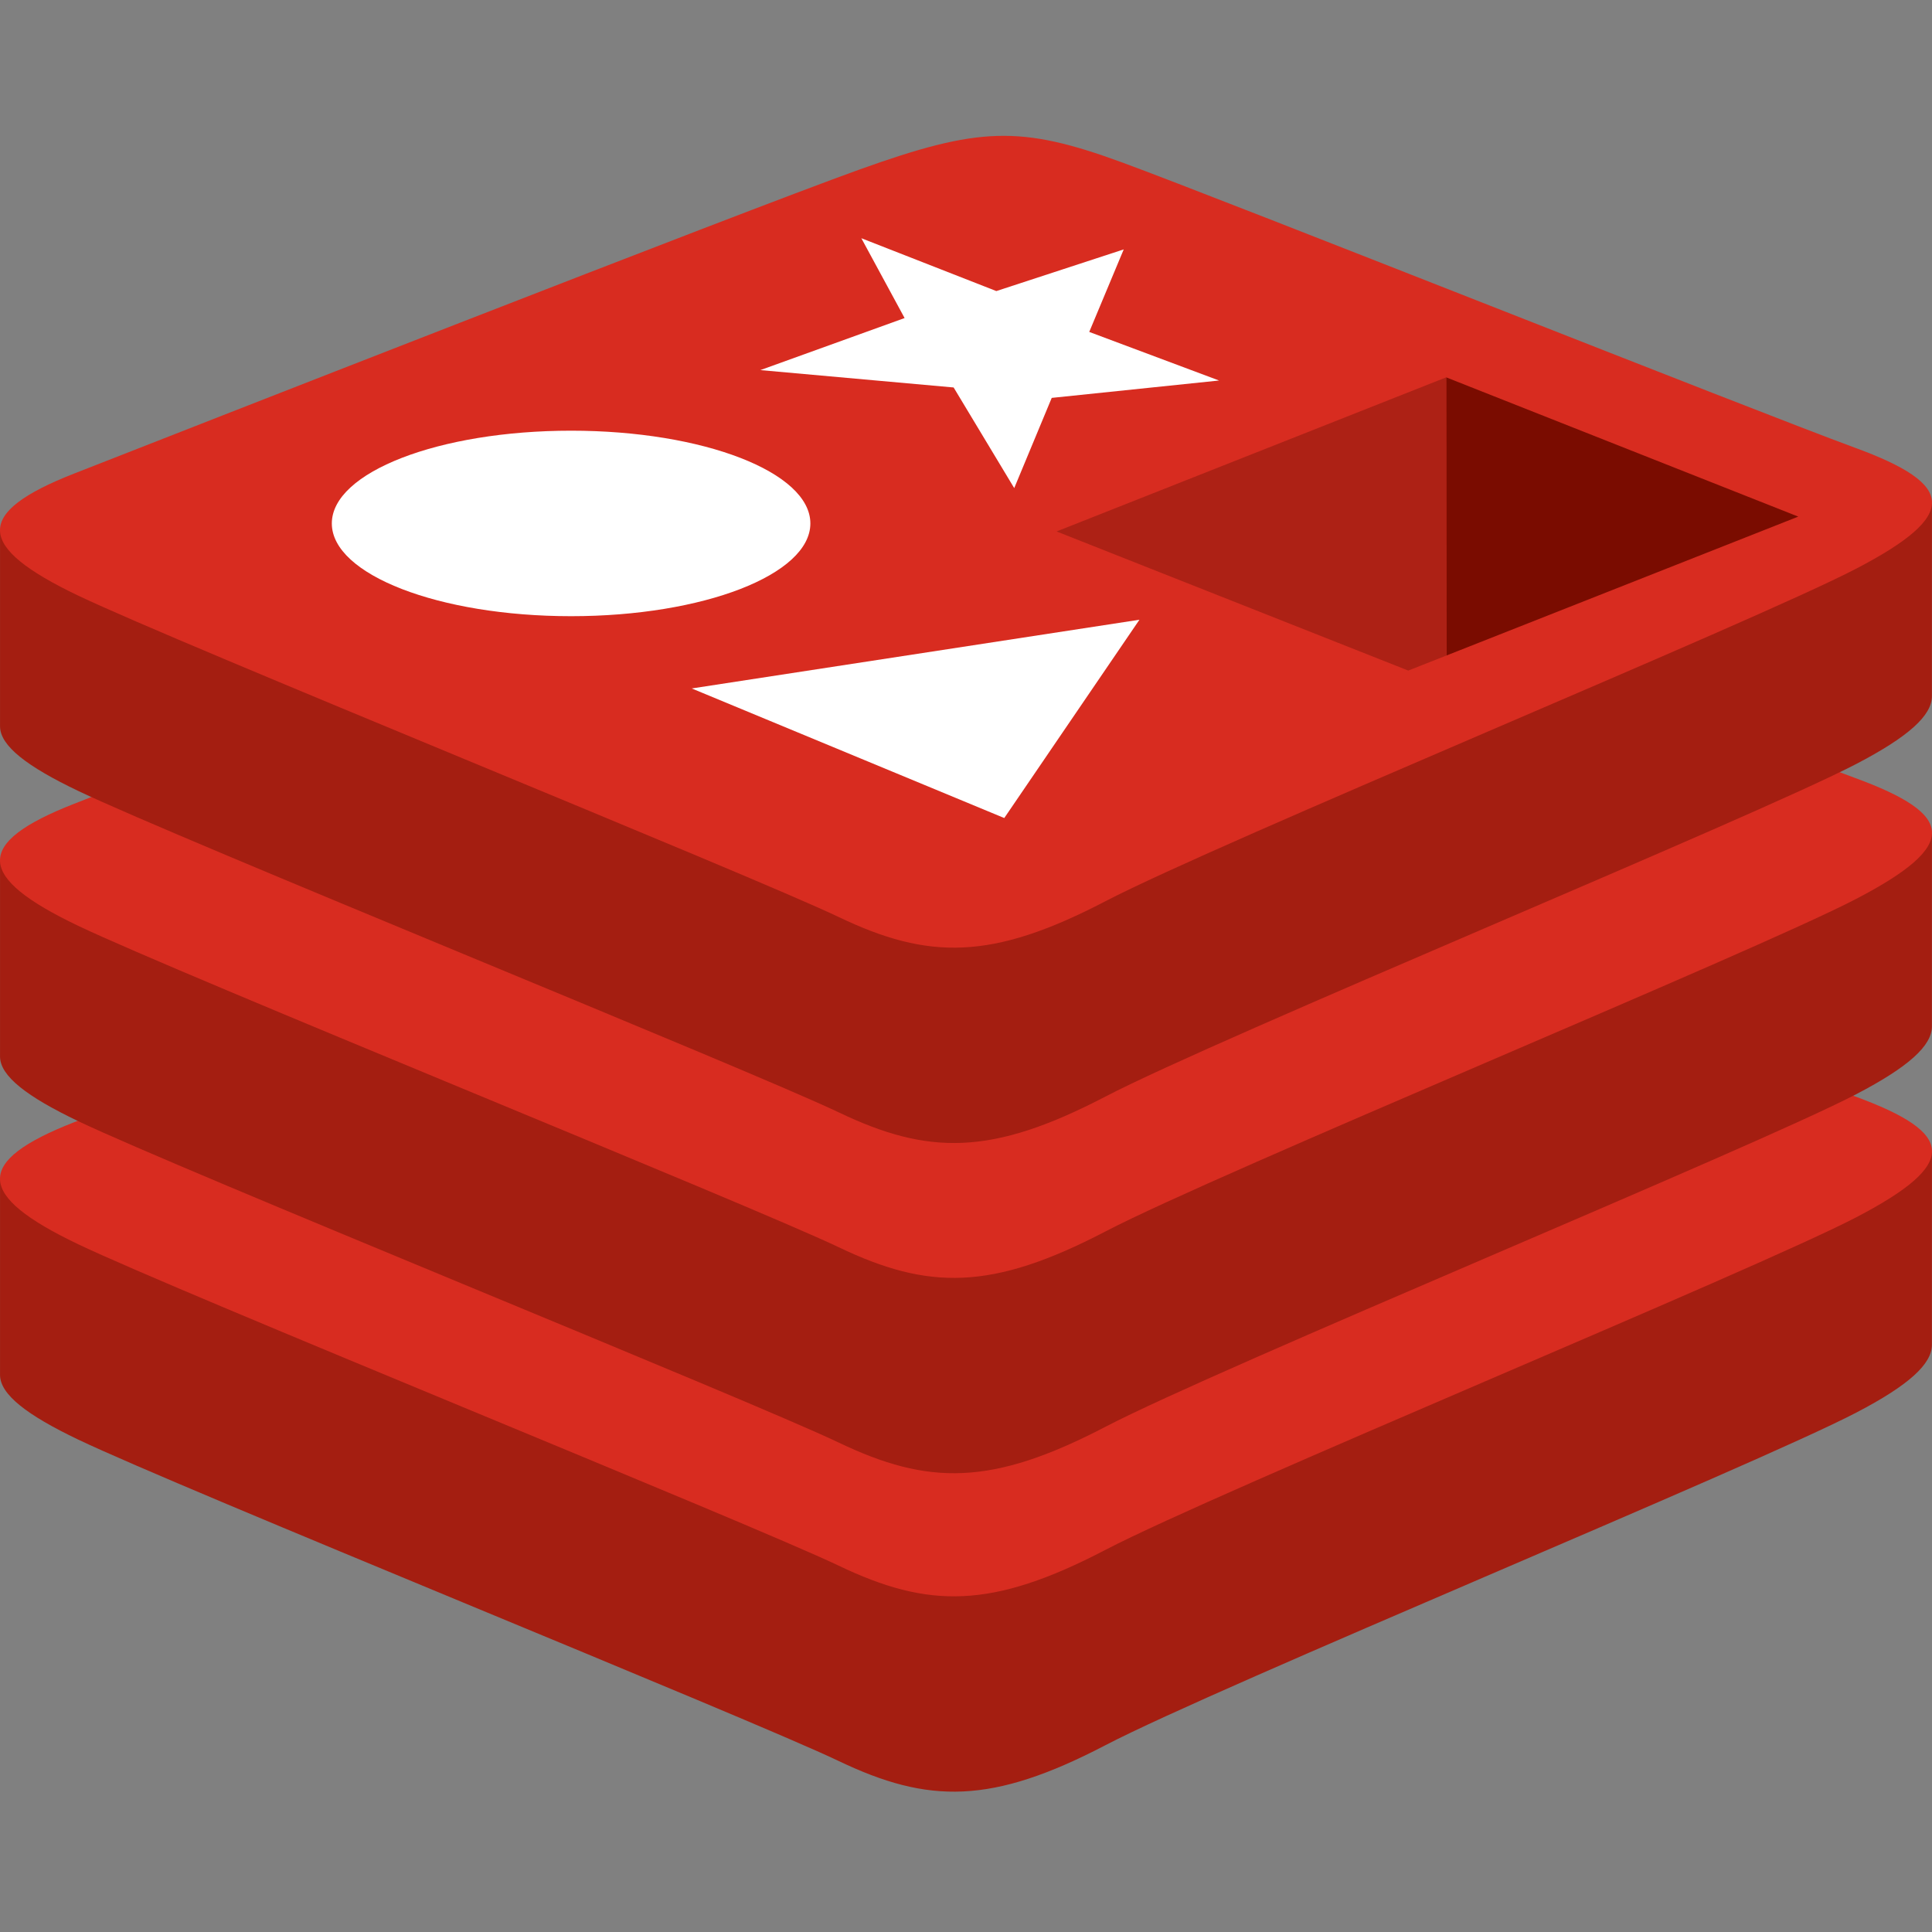 <svg width="128" height="128" viewBox="0 0 128 128" fill="none" xmlns="http://www.w3.org/2000/svg">
<rect x="0" y="0" width="128" height="128" fill="#808080" stroke="none"/>
<path d="M122.983 93.589C116.152 97.15 80.767 111.699 73.234 115.626C65.7 119.554 61.515 119.516 55.565 116.671C49.614 113.826 11.958 98.615 5.175 95.373C1.784 93.752 0.002 92.385 0.002 91.093C0.002 89.805 0.002 78.156 0.002 78.156C0.002 78.156 49.024 67.483 56.939 64.644C64.853 61.804 67.599 61.702 74.334 64.169C81.07 66.637 121.341 73.903 127.997 76.341C127.997 76.341 127.994 87.896 127.994 89.095C127.995 90.374 126.46 91.777 122.983 93.589Z" fill="#A41E11"/>
<path d="M122.983 80.648C116.152 84.207 80.767 98.758 73.234 102.685C65.7 106.613 61.515 106.575 55.565 103.73C49.613 100.886 11.958 85.673 5.175 82.432C-1.609 79.19 -1.751 76.958 4.913 74.35C11.575 71.74 49.024 57.047 56.94 54.207C64.854 51.369 67.6 51.265 74.335 53.733C81.07 56.2 116.244 70.201 122.9 72.639C129.557 75.079 129.813 77.088 122.983 80.648Z" fill="#D82C20"/>
<path d="M122.983 72.492C116.152 76.052 80.767 90.601 73.234 94.53C65.7 98.457 61.515 98.418 55.565 95.573C49.613 92.73 11.958 77.518 5.175 74.276C1.784 72.655 0.002 71.29 0.002 69.998C0.002 68.709 0.002 57.058 0.002 57.058C0.002 57.058 49.024 46.387 56.939 43.547C64.853 40.708 67.599 40.605 74.334 43.072C81.07 45.539 121.341 52.804 127.997 55.243C127.997 55.243 127.994 66.798 127.994 67.999C127.995 69.277 126.46 70.68 122.983 72.492Z" fill="#A41E11"/>
<path d="M122.983 59.551C116.152 63.111 80.767 77.66 73.234 81.589C65.7 85.516 61.515 85.477 55.565 82.632C49.613 79.789 11.958 64.576 5.175 61.335C-1.609 58.094 -1.751 55.862 4.913 53.252C11.575 50.643 49.024 35.95 56.94 33.111C64.854 30.272 67.6 30.169 74.335 32.636C81.07 35.103 116.244 49.103 122.9 51.541C129.557 53.981 129.813 55.99 122.983 59.551Z" fill="#D82C20"/>
<path d="M122.983 50.614C116.152 54.174 80.767 68.724 73.234 72.652C65.7 76.579 61.515 76.541 55.565 73.696C49.613 70.853 11.958 55.64 5.175 52.398C1.784 50.778 0.002 49.411 0.002 48.12C0.002 46.831 0.002 35.181 0.002 35.181C0.002 35.181 49.024 24.509 56.939 21.67C64.853 18.831 67.599 18.728 74.334 21.195C81.07 23.663 121.341 30.927 127.997 33.366C127.997 33.366 127.994 44.921 127.994 46.121C127.995 47.399 126.46 48.802 122.983 50.614Z" fill="#A41E11"/>
<path d="M122.983 37.673C116.152 41.233 80.767 55.783 73.234 59.711C65.7 63.637 61.515 63.599 55.565 60.755C49.614 57.911 11.958 42.699 5.175 39.458C-1.609 36.216 -1.751 33.984 4.913 31.374C11.575 28.765 49.024 14.073 56.94 11.233C64.854 8.394 67.6 8.291 74.335 10.759C81.07 13.226 116.244 27.226 122.9 29.665C129.557 32.102 129.813 34.113 122.983 37.673Z" fill="#D82C20"/>
<path d="M66.01 19.284L74.45 16.523L72.165 21.991L80.766 25.21L69.68 26.361L67.195 32.338L63.181 25.671L50.376 24.52L59.932 21.072L57.066 15.783L66.01 19.284Z" fill="white"/>
<path d="M66.535 54.197L45.83 45.612L75.491 41.059L66.535 54.197Z" fill="white"/>
<path d="M37.837 40.824C46.592 40.824 53.689 38.073 53.689 34.679C53.689 31.285 46.592 28.534 37.837 28.534C29.081 28.534 21.984 31.285 21.984 34.679C21.984 38.073 29.081 40.824 37.837 40.824Z" fill="white"/>
<path d="M95.813 25L119.14 34.227L95.826 43.431L95.813 25Z" fill="#7A0C00"/>
<path d="M95.813 25L95.826 43.431L93.301 44.427L70 35.21L95.813 25Z" fill="#AD2115"/>
</svg>
